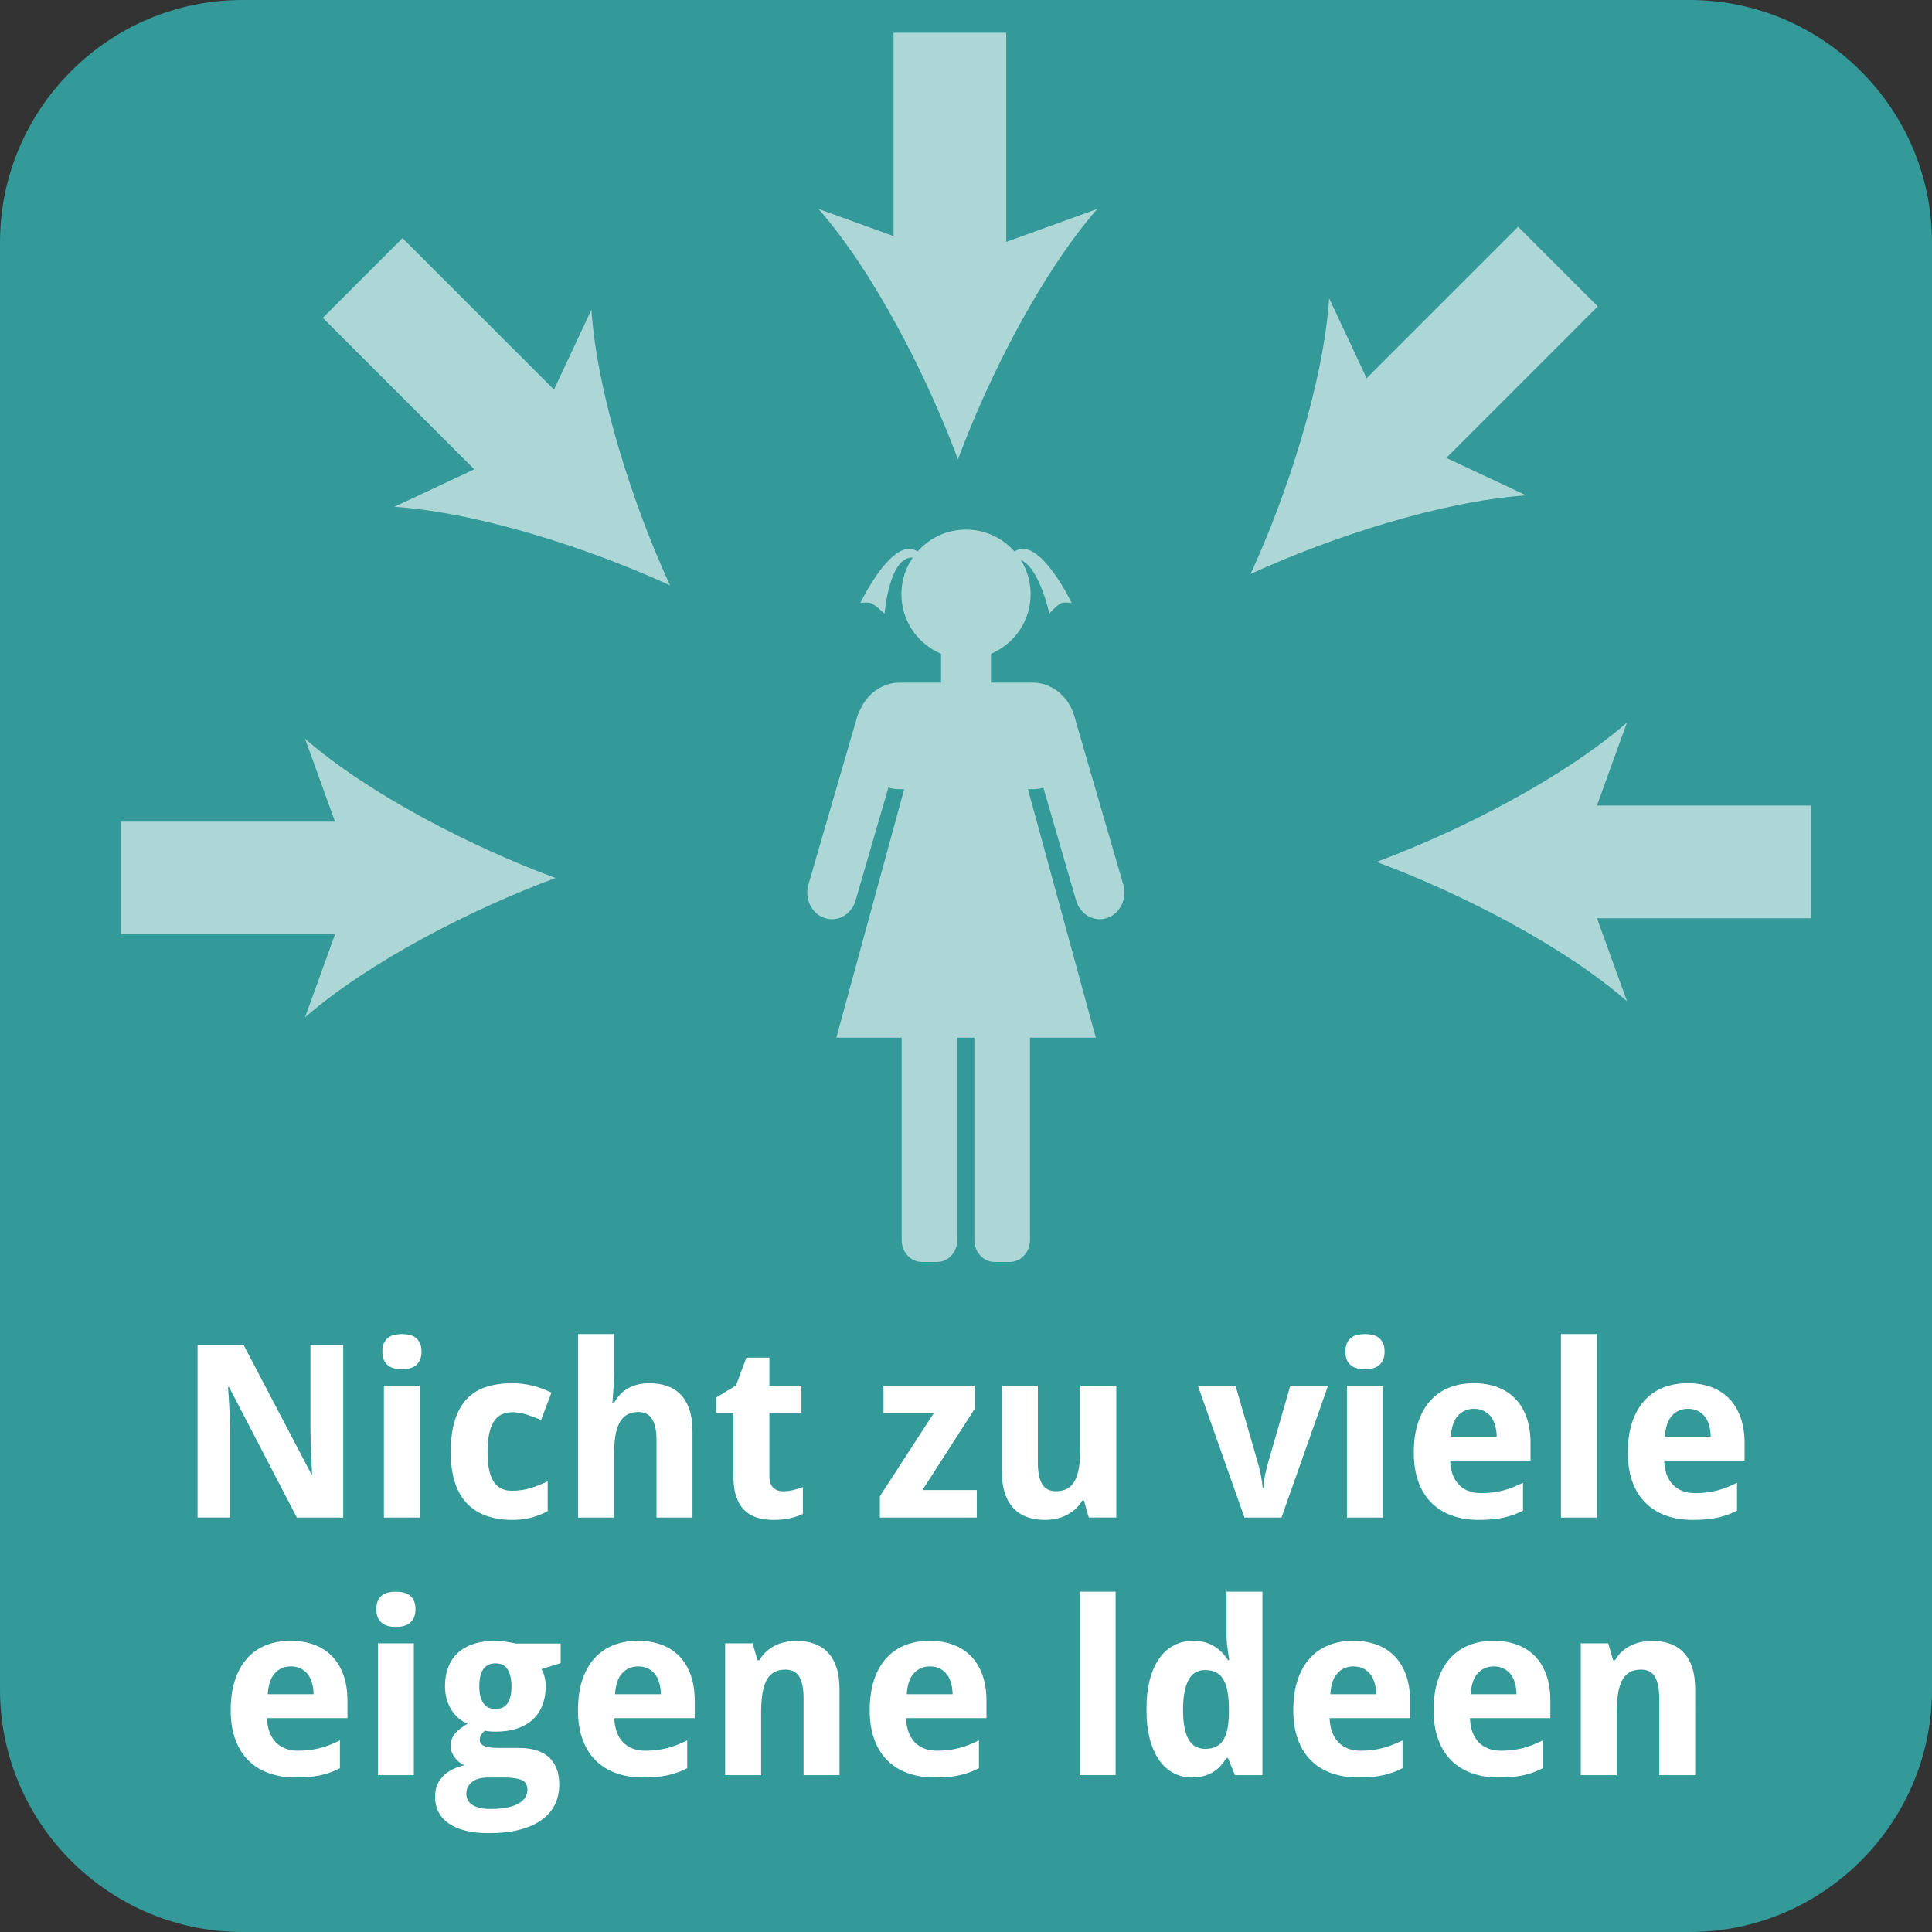 <?xml version="1.0" encoding="utf-8"?>
<!-- Generator: Adobe Illustrator 16.0.3, SVG Export Plug-In . SVG Version: 6.00 Build 0)  -->
<!DOCTYPE svg PUBLIC "-//W3C//DTD SVG 1.1//EN" "http://www.w3.org/Graphics/SVG/1.1/DTD/svg11.dtd">
<svg version="1.1" id="Ebene_1" xmlns="http://www.w3.org/2000/svg" xmlns:xlink="http://www.w3.org/1999/xlink" x="0px" y="0px"
	 width="120px" height="120px" viewBox="0 0 120 120" enable-background="new 0 0 120 120" xml:space="preserve">
<rect x="0" y="0" width="120" height="120" fill="#333333" stroke="none"/>
<path fill="#339999" d="M104.948,120H15.052C6.763,120,0,113.236,0,104.948V15.052C0,6.763,6.763,0,15.052,0h89.896
	C113.237,0,120,6.763,120,15.052v89.896C120,113.236,113.237,120,104.948,120z"/>
<g>
	<rect x="0.039" y="82.857" fill="none" width="119.923" height="37.143"/>
	<path fill="#FFFFFF" d="M21.317,94.258h-2.878l-4.211-8.102h-0.066c0.029,0.377,0.054,0.75,0.073,1.121
		c0.02,0.317,0.035,0.65,0.048,1c0.012,0.35,0.018,0.662,0.018,0.941v5.039h-2.029V83.549h2.864l4.204,8.021h0.044
		c-0.015-0.371-0.032-0.737-0.051-1.099c-0.005-0.156-0.011-0.316-0.019-0.48c-0.007-0.162-0.013-0.326-0.018-0.49
		c-0.005-0.163-0.009-0.32-0.011-0.473c-0.002-0.15-0.003-0.287-0.003-0.41v-5.068h2.036V94.258z"/>
	<path fill="#FFFFFF" d="M23.749,83.952c0-0.21,0.032-0.384,0.095-0.524c0.063-0.139,0.15-0.25,0.26-0.336
		c0.11-0.086,0.239-0.146,0.389-0.18c0.148-0.034,0.306-0.051,0.472-0.051s0.322,0.017,0.469,0.051s0.275,0.094,0.384,0.18
		c0.11,0.086,0.198,0.197,0.264,0.336c0.066,0.141,0.099,0.314,0.099,0.524c0,0.205-0.033,0.378-0.099,0.521
		c-0.065,0.141-0.153,0.255-0.264,0.34c-0.109,0.086-0.238,0.146-0.384,0.184s-0.303,0.055-0.469,0.055s-0.324-0.018-0.472-0.055
		c-0.149-0.037-0.278-0.098-0.389-0.184c-0.109-0.085-0.196-0.199-0.26-0.34C23.781,84.33,23.749,84.157,23.749,83.952z
		 M26.078,94.258h-2.234v-8.189h2.234V94.258z"/>
	<path fill="#FFFFFF" d="M31.828,94.404c-0.586,0-1.115-0.081-1.585-0.242c-0.472-0.161-0.875-0.411-1.209-0.75
		c-0.334-0.34-0.591-0.774-0.769-1.305c-0.179-0.529-0.268-1.163-0.268-1.9c0-0.815,0.092-1.498,0.274-2.047
		c0.184-0.549,0.442-0.99,0.776-1.322s0.737-0.568,1.209-0.711c0.471-0.141,0.995-0.212,1.571-0.212c0.42,0,0.837,0.052,1.252,0.153
		c0.415,0.104,0.806,0.247,1.172,0.433L33.607,88.2c-0.322-0.142-0.632-0.257-0.93-0.349c-0.298-0.09-0.581-0.135-0.85-0.135
		c-0.542,0-0.935,0.207-1.179,0.619s-0.366,1.031-0.366,1.856c0,0.82,0.122,1.426,0.366,1.816s0.627,0.586,1.15,0.586
		c0.425,0,0.811-0.056,1.157-0.165s0.701-0.25,1.062-0.421v1.86c-0.181,0.088-0.356,0.166-0.527,0.234s-0.343,0.125-0.517,0.168
		c-0.173,0.045-0.354,0.078-0.542,0.1S32.042,94.404,31.828,94.404z"/>
	<path fill="#FFFFFF" d="M43.012,94.258h-2.234v-4.783c0-0.591-0.091-1.033-0.275-1.33c-0.183-0.295-0.465-0.442-0.846-0.442
		c-0.288,0-0.53,0.059-0.725,0.176s-0.352,0.29-0.469,0.521c-0.117,0.229-0.2,0.512-0.249,0.85
		c-0.049,0.336-0.073,0.723-0.073,1.156v3.854h-2.234V82.861h2.234v2.321c0,0.205-0.005,0.421-0.015,0.647
		c-0.01,0.229-0.022,0.437-0.037,0.627c-0.02,0.225-0.037,0.444-0.051,0.659h0.117c0.239-0.425,0.544-0.731,0.916-0.919
		s0.791-0.282,1.26-0.282c0.405,0,0.772,0.058,1.103,0.173c0.329,0.114,0.611,0.293,0.846,0.537s0.415,0.557,0.542,0.934
		c0.127,0.379,0.19,0.832,0.19,1.359V94.258z"/>
	<path fill="#FFFFFF" d="M48.637,92.624c0.22,0,0.429-0.024,0.626-0.073c0.198-0.049,0.399-0.109,0.604-0.184v1.663
		c-0.21,0.107-0.47,0.196-0.78,0.267c-0.31,0.071-0.648,0.107-1.014,0.107c-0.356,0-0.688-0.042-0.996-0.125
		s-0.574-0.229-0.798-0.436s-0.402-0.486-0.531-0.836c-0.129-0.348-0.194-0.787-0.194-1.314v-3.947h-1.069v-0.945l1.23-0.746
		l0.645-1.729h1.428v1.742h1.992v1.678h-1.992v3.947c0,0.318,0.078,0.553,0.234,0.703C48.178,92.549,48.383,92.624,48.637,92.624z"
		/>
	<path fill="#FFFFFF" d="M60.67,94.258H54.65v-1.318l3.347-5.164h-3.12v-1.707h5.654v1.451l-3.237,5.031h3.376V94.258z"/>
	<path fill="#FFFFFF" d="M67.629,94.258l-0.301-1.048h-0.117c-0.122,0.21-0.268,0.39-0.436,0.538
		c-0.169,0.149-0.354,0.272-0.553,0.37c-0.201,0.098-0.413,0.169-0.638,0.216s-0.454,0.07-0.688,0.07
		c-0.4,0-0.764-0.059-1.092-0.172c-0.326-0.115-0.607-0.295-0.842-0.539s-0.415-0.555-0.542-0.93
		c-0.127-0.377-0.19-0.828-0.19-1.355v-5.34h2.234v4.783c0,0.591,0.088,1.034,0.267,1.33c0.179,0.295,0.463,0.442,0.854,0.442
		c0.293,0,0.537-0.059,0.732-0.176s0.351-0.29,0.465-0.521c0.114-0.229,0.196-0.512,0.245-0.85c0.049-0.336,0.074-0.723,0.074-1.156
		v-3.854h2.233v8.189H67.629z"/>
	<path fill="#FFFFFF" d="M77.297,94.258l-2.894-8.189h2.337l1.354,4.666c0.083,0.278,0.155,0.568,0.216,0.867
		c0.061,0.301,0.1,0.57,0.113,0.811h0.045c0.014-0.26,0.052-0.533,0.113-0.824c0.061-0.291,0.133-0.575,0.216-0.854l1.348-4.666
		h2.344l-2.894,8.189H77.297z"/>
	<path fill="#FFFFFF" d="M83.566,83.952c0-0.21,0.031-0.384,0.095-0.524c0.063-0.139,0.15-0.25,0.26-0.336
		c0.11-0.086,0.239-0.146,0.389-0.18c0.148-0.034,0.306-0.051,0.472-0.051s0.322,0.017,0.469,0.051s0.275,0.094,0.385,0.18
		c0.11,0.086,0.198,0.197,0.264,0.336c0.066,0.141,0.1,0.314,0.1,0.524c0,0.205-0.033,0.378-0.1,0.521
		c-0.065,0.141-0.153,0.255-0.264,0.34c-0.109,0.086-0.238,0.146-0.385,0.184s-0.303,0.055-0.469,0.055s-0.323-0.018-0.472-0.055
		c-0.149-0.037-0.278-0.098-0.389-0.184c-0.109-0.085-0.196-0.199-0.26-0.34C83.598,84.33,83.566,84.157,83.566,83.952z
		 M85.895,94.258h-2.233v-8.189h2.233V94.258z"/>
	<path fill="#FFFFFF" d="M91.835,94.404c-0.586,0-1.126-0.086-1.618-0.257c-0.494-0.171-0.918-0.429-1.275-0.772
		c-0.355-0.344-0.633-0.779-0.83-1.305c-0.199-0.523-0.297-1.141-0.297-1.849c0-0.718,0.09-1.345,0.271-1.882
		s0.433-0.986,0.759-1.344c0.324-0.359,0.715-0.629,1.172-0.811c0.455-0.18,0.963-0.271,1.52-0.271c0.541,0,1.031,0.082,1.469,0.245
		c0.436,0.164,0.807,0.404,1.113,0.722c0.305,0.317,0.539,0.706,0.703,1.169c0.162,0.461,0.244,0.989,0.244,1.585v1.084H90.07
		c0.01,0.313,0.059,0.595,0.15,0.847c0.09,0.251,0.217,0.463,0.381,0.637c0.162,0.174,0.36,0.307,0.592,0.398
		c0.232,0.094,0.498,0.14,0.795,0.14c0.25,0,0.484-0.013,0.707-0.04s0.438-0.067,0.648-0.121s0.418-0.121,0.623-0.201
		s0.414-0.175,0.629-0.282v1.729c-0.195,0.103-0.391,0.189-0.59,0.261c-0.197,0.07-0.406,0.13-0.625,0.179
		c-0.221,0.049-0.457,0.085-0.711,0.106S92.138,94.404,91.835,94.404z M91.549,87.504c-0.395,0-0.724,0.14-0.984,0.418
		c-0.262,0.278-0.412,0.715-0.451,1.311h2.85c-0.005-0.248-0.037-0.479-0.096-0.688c-0.059-0.211-0.146-0.393-0.264-0.547
		c-0.117-0.152-0.264-0.273-0.439-0.361S91.783,87.504,91.549,87.504z"/>
	<path fill="#FFFFFF" d="M99.188,94.258h-2.233V82.861h2.233V94.258z"/>
	<path fill="#FFFFFF" d="M105.129,94.404c-0.586,0-1.126-0.086-1.619-0.257s-0.918-0.429-1.274-0.772s-0.634-0.779-0.831-1.305
		c-0.198-0.523-0.297-1.141-0.297-1.849c0-0.718,0.09-1.345,0.271-1.882c0.18-0.537,0.433-0.986,0.758-1.344
		c0.324-0.359,0.715-0.629,1.172-0.811c0.456-0.18,0.963-0.271,1.52-0.271c0.542,0,1.031,0.082,1.469,0.245
		c0.437,0.164,0.808,0.404,1.113,0.722c0.305,0.317,0.539,0.706,0.703,1.169c0.163,0.461,0.245,0.989,0.245,1.585v1.084h-4.995
		c0.01,0.313,0.06,0.595,0.15,0.847c0.09,0.251,0.217,0.463,0.381,0.637c0.163,0.174,0.361,0.307,0.593,0.398
		c0.231,0.094,0.497,0.14,0.795,0.14c0.249,0,0.484-0.013,0.707-0.04c0.222-0.027,0.438-0.067,0.647-0.121
		c0.211-0.054,0.418-0.121,0.623-0.201s0.415-0.175,0.63-0.282v1.729c-0.195,0.103-0.392,0.189-0.59,0.261
		c-0.197,0.07-0.406,0.13-0.626,0.179s-0.457,0.085-0.711,0.106S105.432,94.404,105.129,94.404z M104.843,87.504
		c-0.396,0-0.724,0.14-0.985,0.418s-0.411,0.715-0.45,1.311h2.849c-0.004-0.248-0.036-0.479-0.095-0.688
		c-0.059-0.211-0.146-0.393-0.264-0.547c-0.117-0.152-0.264-0.273-0.439-0.361S105.077,87.504,104.843,87.504z"/>
	<path fill="#FFFFFF" d="M18.351,110.404c-0.586,0-1.125-0.086-1.619-0.257s-0.918-0.429-1.274-0.772s-0.634-0.779-0.831-1.305
		c-0.198-0.523-0.297-1.141-0.297-1.849c0-0.718,0.09-1.345,0.271-1.882s0.433-0.986,0.758-1.344
		c0.324-0.359,0.715-0.629,1.172-0.811c0.456-0.18,0.963-0.271,1.52-0.271c0.542,0,1.031,0.082,1.469,0.245
		c0.437,0.164,0.808,0.404,1.113,0.722c0.305,0.317,0.539,0.706,0.703,1.169c0.163,0.461,0.245,0.989,0.245,1.585v1.084h-4.995
		c0.01,0.313,0.06,0.595,0.15,0.847c0.09,0.251,0.217,0.463,0.381,0.637c0.163,0.174,0.361,0.307,0.593,0.398
		c0.232,0.094,0.497,0.14,0.795,0.14c0.249,0,0.484-0.013,0.707-0.04c0.222-0.027,0.438-0.067,0.648-0.121s0.417-0.121,0.623-0.201
		s0.415-0.175,0.63-0.282v1.729c-0.195,0.103-0.392,0.189-0.59,0.261c-0.197,0.07-0.406,0.13-0.626,0.179s-0.457,0.085-0.71,0.106
		S18.654,110.404,18.351,110.404z M18.065,103.504c-0.396,0-0.724,0.14-0.985,0.418s-0.411,0.715-0.45,1.311h2.849
		c-0.005-0.248-0.037-0.479-0.095-0.688c-0.059-0.211-0.146-0.393-0.264-0.547c-0.117-0.152-0.264-0.273-0.439-0.361
		S18.3,103.504,18.065,103.504z"/>
	<path fill="#FFFFFF" d="M23.375,99.952c0-0.21,0.032-0.384,0.095-0.524c0.063-0.139,0.15-0.25,0.26-0.336
		c0.11-0.086,0.239-0.146,0.389-0.18c0.148-0.034,0.306-0.051,0.472-0.051s0.322,0.017,0.469,0.051s0.275,0.094,0.384,0.18
		c0.11,0.086,0.198,0.197,0.264,0.336c0.066,0.141,0.099,0.314,0.099,0.524c0,0.205-0.033,0.378-0.099,0.521
		c-0.065,0.141-0.153,0.255-0.264,0.34c-0.109,0.086-0.238,0.146-0.384,0.184s-0.303,0.055-0.469,0.055s-0.324-0.018-0.472-0.055
		c-0.149-0.037-0.278-0.098-0.389-0.184c-0.109-0.085-0.196-0.199-0.26-0.34C23.407,100.33,23.375,100.157,23.375,99.952z
		 M25.705,110.258h-2.234v-8.189h2.234V110.258z"/>
	<path fill="#FFFFFF" d="M34.823,102.084v1.215l-1.194,0.374c0.098,0.166,0.166,0.339,0.205,0.517s0.059,0.369,0.059,0.574
		c0,0.416-0.066,0.795-0.198,1.139c-0.132,0.346-0.327,0.639-0.586,0.883s-0.583,0.434-0.974,0.568s-0.845,0.201-1.362,0.201
		c-0.112,0-0.234-0.006-0.366-0.018c-0.132-0.013-0.229-0.026-0.293-0.041c-0.098,0.083-0.175,0.17-0.23,0.26
		c-0.057,0.091-0.084,0.199-0.084,0.326c0,0.103,0.032,0.185,0.095,0.246c0.063,0.061,0.146,0.109,0.249,0.146
		c0.103,0.035,0.222,0.061,0.359,0.072c0.137,0.013,0.278,0.019,0.425,0.019h1.274c0.396,0,0.75,0.046,1.062,0.136
		s0.577,0.229,0.795,0.414c0.217,0.186,0.384,0.42,0.501,0.707c0.117,0.285,0.176,0.625,0.176,1.021
		c0,0.463-0.093,0.883-0.278,1.256s-0.463,0.69-0.832,0.951c-0.369,0.262-0.826,0.463-1.373,0.602s-1.179,0.209-1.897,0.209
		c-0.557,0-1.042-0.053-1.458-0.158s-0.762-0.256-1.04-0.453c-0.278-0.199-0.487-0.437-0.626-0.715
		c-0.14-0.278-0.209-0.594-0.209-0.945c0-0.297,0.051-0.557,0.154-0.775c0.103-0.221,0.239-0.408,0.41-0.564
		s0.365-0.283,0.583-0.381c0.217-0.098,0.44-0.174,0.67-0.227c-0.103-0.045-0.204-0.105-0.304-0.184
		c-0.101-0.078-0.19-0.168-0.271-0.271c-0.08-0.102-0.146-0.215-0.197-0.34c-0.052-0.125-0.077-0.256-0.077-0.393
		c0-0.156,0.023-0.297,0.069-0.424s0.114-0.246,0.202-0.355s0.198-0.214,0.33-0.312s0.281-0.198,0.447-0.3
		c-0.43-0.186-0.771-0.484-1.022-0.895s-0.377-0.893-0.377-1.449c0-0.439,0.068-0.833,0.205-1.18s0.337-0.641,0.601-0.883
		s0.591-0.426,0.981-0.553s0.84-0.19,1.348-0.19c0.098,0,0.208,0.007,0.33,0.019s0.243,0.027,0.363,0.043
		c0.119,0.018,0.23,0.036,0.333,0.056s0.183,0.036,0.242,0.052H34.823z M28.964,111.414c0,0.123,0.026,0.24,0.077,0.355
		c0.052,0.115,0.136,0.217,0.253,0.305s0.271,0.156,0.461,0.209c0.19,0.051,0.425,0.076,0.703,0.076
		c0.762,0,1.335-0.107,1.721-0.322s0.579-0.503,0.579-0.864c0-0.308-0.12-0.513-0.359-0.615s-0.61-0.153-1.113-0.153h-1.033
		c-0.132,0-0.273,0.016-0.425,0.047s-0.291,0.087-0.417,0.165s-0.233,0.182-0.318,0.312
		C29.006,111.057,28.964,111.219,28.964,111.414z M29.77,104.75c0,0.443,0.083,0.788,0.249,1.032s0.417,0.366,0.754,0.366
		c0.352,0,0.605-0.122,0.762-0.366s0.234-0.589,0.234-1.032c0-0.439-0.077-0.789-0.23-1.048c-0.154-0.259-0.409-0.388-0.766-0.388
		C30.104,103.314,29.77,103.793,29.77,104.75z"/>
	<path fill="#FFFFFF" d="M39.921,110.404c-0.586,0-1.125-0.086-1.619-0.257s-0.918-0.429-1.274-0.772s-0.634-0.779-0.831-1.305
		c-0.198-0.523-0.297-1.141-0.297-1.849c0-0.718,0.09-1.345,0.271-1.882s0.433-0.986,0.758-1.344
		c0.324-0.359,0.715-0.629,1.172-0.811c0.456-0.18,0.963-0.271,1.52-0.271c0.542,0,1.031,0.082,1.469,0.245
		c0.437,0.164,0.808,0.404,1.113,0.722c0.305,0.317,0.539,0.706,0.703,1.169c0.163,0.461,0.245,0.989,0.245,1.585v1.084h-4.995
		c0.01,0.313,0.06,0.595,0.15,0.847c0.09,0.251,0.217,0.463,0.381,0.637c0.163,0.174,0.361,0.307,0.593,0.398
		c0.232,0.094,0.497,0.14,0.795,0.14c0.249,0,0.484-0.013,0.707-0.04c0.222-0.027,0.438-0.067,0.648-0.121s0.417-0.121,0.623-0.201
		s0.415-0.175,0.63-0.282v1.729c-0.195,0.103-0.392,0.189-0.59,0.261c-0.197,0.07-0.406,0.13-0.626,0.179s-0.457,0.085-0.71,0.106
		S40.224,110.404,39.921,110.404z M39.635,103.504c-0.396,0-0.724,0.14-0.985,0.418s-0.411,0.715-0.45,1.311h2.849
		c-0.005-0.248-0.037-0.479-0.095-0.688c-0.059-0.211-0.146-0.393-0.264-0.547c-0.117-0.152-0.264-0.273-0.439-0.361
		S39.87,103.504,39.635,103.504z"/>
	<path fill="#FFFFFF" d="M52.145,110.258h-2.234v-4.783c0-0.591-0.089-1.033-0.267-1.33c-0.179-0.295-0.463-0.442-0.854-0.442
		c-0.293,0-0.537,0.059-0.732,0.176s-0.351,0.29-0.465,0.521c-0.115,0.229-0.197,0.512-0.246,0.85
		c-0.049,0.336-0.073,0.723-0.073,1.156v3.854h-2.234v-8.189h1.707l0.3,1.048h0.125c0.117-0.21,0.26-0.391,0.428-0.542
		c0.169-0.151,0.353-0.275,0.553-0.373s0.413-0.17,0.637-0.217c0.225-0.046,0.454-0.069,0.688-0.069c0.4,0,0.764,0.058,1.091,0.173
		c0.327,0.114,0.608,0.293,0.842,0.537s0.415,0.557,0.542,0.934c0.127,0.379,0.19,0.832,0.19,1.359V110.258z"/>
	<path fill="#FFFFFF" d="M58.041,110.404c-0.586,0-1.125-0.086-1.619-0.257s-0.918-0.429-1.274-0.772s-0.634-0.779-0.831-1.305
		c-0.198-0.523-0.297-1.141-0.297-1.849c0-0.718,0.09-1.345,0.271-1.882s0.433-0.986,0.758-1.344
		c0.324-0.359,0.715-0.629,1.172-0.811c0.456-0.18,0.963-0.271,1.52-0.271c0.542,0,1.031,0.082,1.469,0.245
		c0.437,0.164,0.808,0.404,1.113,0.722c0.305,0.317,0.539,0.706,0.703,1.169c0.164,0.461,0.246,0.989,0.246,1.585v1.084h-4.996
		c0.01,0.313,0.06,0.595,0.15,0.847c0.09,0.251,0.217,0.463,0.381,0.637c0.163,0.174,0.361,0.307,0.593,0.398
		c0.232,0.094,0.497,0.14,0.795,0.14c0.249,0,0.484-0.013,0.707-0.04c0.222-0.027,0.438-0.067,0.648-0.121s0.417-0.121,0.623-0.201
		s0.415-0.175,0.63-0.282v1.729c-0.195,0.103-0.392,0.189-0.59,0.261c-0.197,0.07-0.406,0.13-0.626,0.179s-0.457,0.085-0.71,0.106
		S58.344,110.404,58.041,110.404z M57.755,103.504c-0.396,0-0.724,0.14-0.985,0.418s-0.411,0.715-0.45,1.311h2.849
		c-0.005-0.248-0.037-0.479-0.095-0.688c-0.059-0.211-0.146-0.393-0.264-0.547c-0.117-0.152-0.264-0.273-0.439-0.361
		S57.99,103.504,57.755,103.504z"/>
	<path fill="#FFFFFF" d="M69.291,110.258h-2.234V98.861h2.234V110.258z"/>
	<path fill="#FFFFFF" d="M74.045,110.404c-0.42,0-0.804-0.091-1.15-0.271s-0.645-0.447-0.894-0.803
		c-0.249-0.354-0.443-0.794-0.582-1.321c-0.14-0.527-0.209-1.138-0.209-1.831c0-0.703,0.069-1.319,0.209-1.85
		c0.139-0.529,0.337-0.975,0.593-1.332c0.257-0.359,0.563-0.629,0.92-0.811c0.355-0.18,0.749-0.271,1.179-0.271
		c0.264,0,0.505,0.03,0.726,0.091c0.219,0.063,0.417,0.146,0.593,0.258c0.176,0.109,0.333,0.236,0.473,0.381
		c0.139,0.144,0.263,0.301,0.37,0.472h0.072c-0.029-0.19-0.056-0.384-0.08-0.579c-0.024-0.166-0.045-0.342-0.063-0.531
		c-0.018-0.188-0.025-0.361-0.025-0.523v-2.621h2.234v11.396h-1.707l-0.432-1.063h-0.096c-0.103,0.166-0.22,0.324-0.352,0.473
		s-0.285,0.277-0.458,0.385s-0.368,0.192-0.586,0.256S74.318,110.404,74.045,110.404z M74.857,108.624
		c0.264,0,0.488-0.045,0.674-0.136c0.186-0.09,0.336-0.227,0.45-0.41s0.2-0.411,0.257-0.685c0.056-0.273,0.086-0.593,0.092-0.96
		v-0.241c0-0.396-0.025-0.747-0.074-1.055s-0.129-0.565-0.241-0.772s-0.264-0.365-0.454-0.473s-0.43-0.161-0.718-0.161
		c-0.469,0-0.813,0.212-1.032,0.634c-0.221,0.422-0.33,1.036-0.33,1.842s0.111,1.41,0.333,1.813S74.384,108.624,74.857,108.624z"/>
	<path fill="#FFFFFF" d="M84.35,110.404c-0.586,0-1.125-0.086-1.619-0.257c-0.492-0.171-0.918-0.429-1.273-0.772
		c-0.357-0.344-0.635-0.779-0.832-1.305c-0.197-0.523-0.297-1.141-0.297-1.849c0-0.718,0.091-1.345,0.271-1.882
		s0.434-0.986,0.758-1.344c0.324-0.359,0.715-0.629,1.172-0.811c0.457-0.18,0.963-0.271,1.52-0.271c0.543,0,1.031,0.082,1.469,0.245
		c0.438,0.164,0.809,0.404,1.113,0.722s0.539,0.706,0.703,1.169c0.164,0.461,0.246,0.989,0.246,1.585v1.084h-4.996
		c0.01,0.313,0.061,0.595,0.15,0.847c0.09,0.251,0.217,0.463,0.381,0.637s0.361,0.307,0.594,0.398
		c0.231,0.094,0.496,0.14,0.795,0.14c0.248,0,0.484-0.013,0.707-0.04c0.221-0.027,0.438-0.067,0.647-0.121s0.417-0.121,0.622-0.201
		s0.416-0.175,0.631-0.282v1.729c-0.195,0.103-0.393,0.189-0.59,0.261c-0.197,0.07-0.406,0.13-0.627,0.179
		c-0.219,0.049-0.456,0.085-0.71,0.106S84.652,110.404,84.35,110.404z M84.064,103.504c-0.396,0-0.725,0.14-0.986,0.418
		c-0.261,0.278-0.41,0.715-0.449,1.311h2.849c-0.005-0.248-0.036-0.479-0.095-0.688c-0.059-0.211-0.146-0.393-0.264-0.547
		c-0.117-0.152-0.264-0.273-0.439-0.361S84.299,103.504,84.064,103.504z"/>
	<path fill="#FFFFFF" d="M93.065,110.404c-0.586,0-1.126-0.086-1.618-0.257c-0.494-0.171-0.918-0.429-1.275-0.772
		c-0.355-0.344-0.633-0.779-0.83-1.305c-0.199-0.523-0.297-1.141-0.297-1.849c0-0.718,0.09-1.345,0.271-1.882
		s0.433-0.986,0.759-1.344c0.324-0.359,0.715-0.629,1.172-0.811c0.455-0.18,0.963-0.271,1.52-0.271c0.541,0,1.031,0.082,1.469,0.245
		c0.436,0.164,0.807,0.404,1.113,0.722c0.305,0.317,0.539,0.706,0.703,1.169c0.162,0.461,0.244,0.989,0.244,1.585v1.084h-4.994
		c0.01,0.313,0.059,0.595,0.15,0.847c0.09,0.251,0.217,0.463,0.381,0.637c0.162,0.174,0.36,0.307,0.592,0.398
		c0.232,0.094,0.498,0.14,0.795,0.14c0.25,0,0.484-0.013,0.707-0.04s0.438-0.067,0.648-0.121s0.418-0.121,0.623-0.201
		s0.414-0.175,0.629-0.282v1.729c-0.195,0.103-0.391,0.189-0.59,0.261c-0.197,0.07-0.406,0.13-0.625,0.179
		c-0.221,0.049-0.457,0.085-0.711,0.106S93.368,110.404,93.065,110.404z M92.779,103.504c-0.395,0-0.724,0.14-0.984,0.418
		c-0.262,0.278-0.412,0.715-0.451,1.311h2.85c-0.005-0.248-0.037-0.479-0.096-0.688c-0.059-0.211-0.146-0.393-0.264-0.547
		c-0.117-0.152-0.264-0.273-0.439-0.361S93.014,103.504,92.779,103.504z"/>
	<path fill="#FFFFFF" d="M105.289,110.258h-2.233v-4.783c0-0.591-0.089-1.033-0.267-1.33c-0.18-0.295-0.463-0.442-0.854-0.442
		c-0.293,0-0.537,0.059-0.732,0.176s-0.352,0.29-0.465,0.521c-0.115,0.229-0.197,0.512-0.246,0.85
		c-0.049,0.336-0.073,0.723-0.073,1.156v3.854h-2.233v-8.189h1.706l0.3,1.048h0.125c0.117-0.21,0.26-0.391,0.428-0.542
		c0.17-0.151,0.354-0.275,0.554-0.373s0.413-0.17,0.638-0.217c0.225-0.046,0.453-0.069,0.688-0.069c0.4,0,0.765,0.058,1.092,0.173
		c0.327,0.114,0.607,0.293,0.842,0.537s0.416,0.557,0.543,0.934c0.127,0.379,0.189,0.832,0.189,1.359V110.258z"/>
</g>
<g>
	<g transform="translate(-1.542 -.021)" opacity="0.6">
		<circle fill="#FFFFFF" cx="61.543" cy="36.926" r="4.011"/>
		<rect x="59.992" y="39.506" fill="#FFFFFF" width="3.101" height="20.155"/>
		<g transform="matrix(.929 0 0 1 41.286 -.061)">
			<g transform="matrix(.752 0 0 .752 433.71 -157.14)">
				<path fill="#FFFFFF" d="M-551.665,279.328h1.338c0.996,0,1.803,0.807,1.803,1.803v30.368c0,0.997-0.807,1.805-1.803,1.805
					h-1.338c-0.996,0-1.802-0.808-1.802-1.805v-30.368C-553.468,280.135-552.661,279.328-551.665,279.328z"/>
				<path fill="#FFFFFF" d="M-545.2,279.328h1.338c0.996,0,1.804,0.807,1.804,1.803v30.368c0,0.997-0.808,1.805-1.804,1.805h-1.338
					c-0.996,0-1.802-0.808-1.802-1.805v-30.368C-547.002,280.135-546.195,279.328-545.2,279.328z"/>
			</g>
			<path fill="#FFFFFF" d="M17.368,42.482h8.886c1.607,0,2.909,1.302,2.909,2.91v0.799c0,1.606-1.303,2.909-2.909,2.909h-8.886
				c-1.607,0-2.909-1.303-2.909-2.909v-0.799C14.459,43.785,15.762,42.482,17.368,42.482z"/>
			<g transform="matrix(.752 0 0 .752 432.46 -158.64)">
				<path fill="#FFFFFF" d="M-539.186,268.84L-539.186,268.84c1.156-0.362,2.39,0.284,2.75,1.441l4.338,13.859
					c0.361,1.158-0.284,2.39-1.442,2.752l0,0c-1.156,0.362-2.39-0.283-2.752-1.441l-4.335-13.859
					C-540.988,270.435-540.344,269.203-539.186,268.84z"/>
				<path fill="#FFFFFF" d="M-553.012,268.84L-553.012,268.84c-1.158-0.362-2.39,0.282-2.752,1.44l-4.335,13.86
					c-0.362,1.157,0.283,2.389,1.44,2.752l0,0c1.158,0.362,2.39-0.283,2.753-1.44l4.335-13.86
					C-551.21,270.435-551.855,269.203-553.012,268.84z"/>
			</g>
			<path fill="#FFFFFF" d="M18.796,45.278h6.026l5.661,19.257H13.134L18.796,45.278z"/>
		</g>
		<path fill="#FFFFFF" d="M64.512,34.725c-0.418,0.031-0.486-0.167,0.135-0.507c1.506-0.824,3.461,3.257,3.461,3.257
			s-0.322-0.051-0.561-0.019c-0.293,0.041-0.827,0.682-0.827,0.682S65.972,34.617,64.512,34.725L64.512,34.725z"/>
		<path fill="#FFFFFF" d="M58.373,34.811c0.417,0.031,0.686-0.253,0.064-0.593c-1.506-0.824-3.461,3.257-3.461,3.257
			s0.322-0.051,0.561-0.019c0.292,0.041,0.944,0.682,0.944,0.682s0.297-3.591,1.757-3.483L58.373,34.811z"/>
	</g>
	<g opacity="0.6">
		<polyline fill="#FFFFFF" points="7.5,58.035 23.5,58.035 23.5,51.035 7.5,51.035 		"/>
		<path fill="#FFFFFF" d="M34.5,54.535c-5.168,1.918-11.581,5.19-15.556,8.656l3.131-8.656l-3.131-8.654
			C22.919,49.347,29.332,52.619,34.5,54.535z"/>
		<polyline fill="#FFFFFF" points="20.048,19.741 31.373,31.065 36.323,26.115 24.998,14.791 		"/>
		<path fill="#FFFFFF" d="M41.615,36.357c-5.011-2.299-11.859-4.52-17.121-4.879l8.334-3.907l3.905-8.333
			C37.094,24.5,39.315,31.348,41.615,36.357z"/>
		<polyline fill="#FFFFFF" points="55.5,2.035 55.5,18.035 62.5,18.035 62.5,2.035 		"/>
		<path fill="#FFFFFF" d="M59.5,28.535c-1.918-5.168-5.19-11.581-8.656-15.556L59.5,16.11l8.654-3.131
			C64.687,16.954,61.415,23.367,59.5,28.535z"/>
		<polyline fill="#FFFFFF" points="94.294,14.083 82.968,25.409 87.919,30.358 99.243,19.032 		"/>
		<path fill="#FFFFFF" d="M77.677,35.65c2.299-5.011,4.52-11.859,4.879-17.121l3.906,8.334l8.334,3.905
			C89.534,31.129,82.687,33.351,77.677,35.65z"/>
		<polyline fill="#FFFFFF" points="112.5,50.035 96.5,50.035 96.5,57.035 112.5,57.035 		"/>
		<path fill="#FFFFFF" d="M85.499,53.535c5.168-1.918,11.58-5.191,15.555-8.657l-3.13,8.656l3.132,8.653
			C97.08,58.722,90.667,55.451,85.499,53.535z"/>
	</g>
</g>
<g>
</g>
<g>
</g>
<g>
</g>
<g>
</g>
<g>
</g>
<g>
</g>
<g>
</g>
<g>
</g>
<g>
</g>
<g>
</g>
<g>
</g>
<g>
</g>
<g>
</g>
<g>
</g>
<g>
</g>
</svg>
